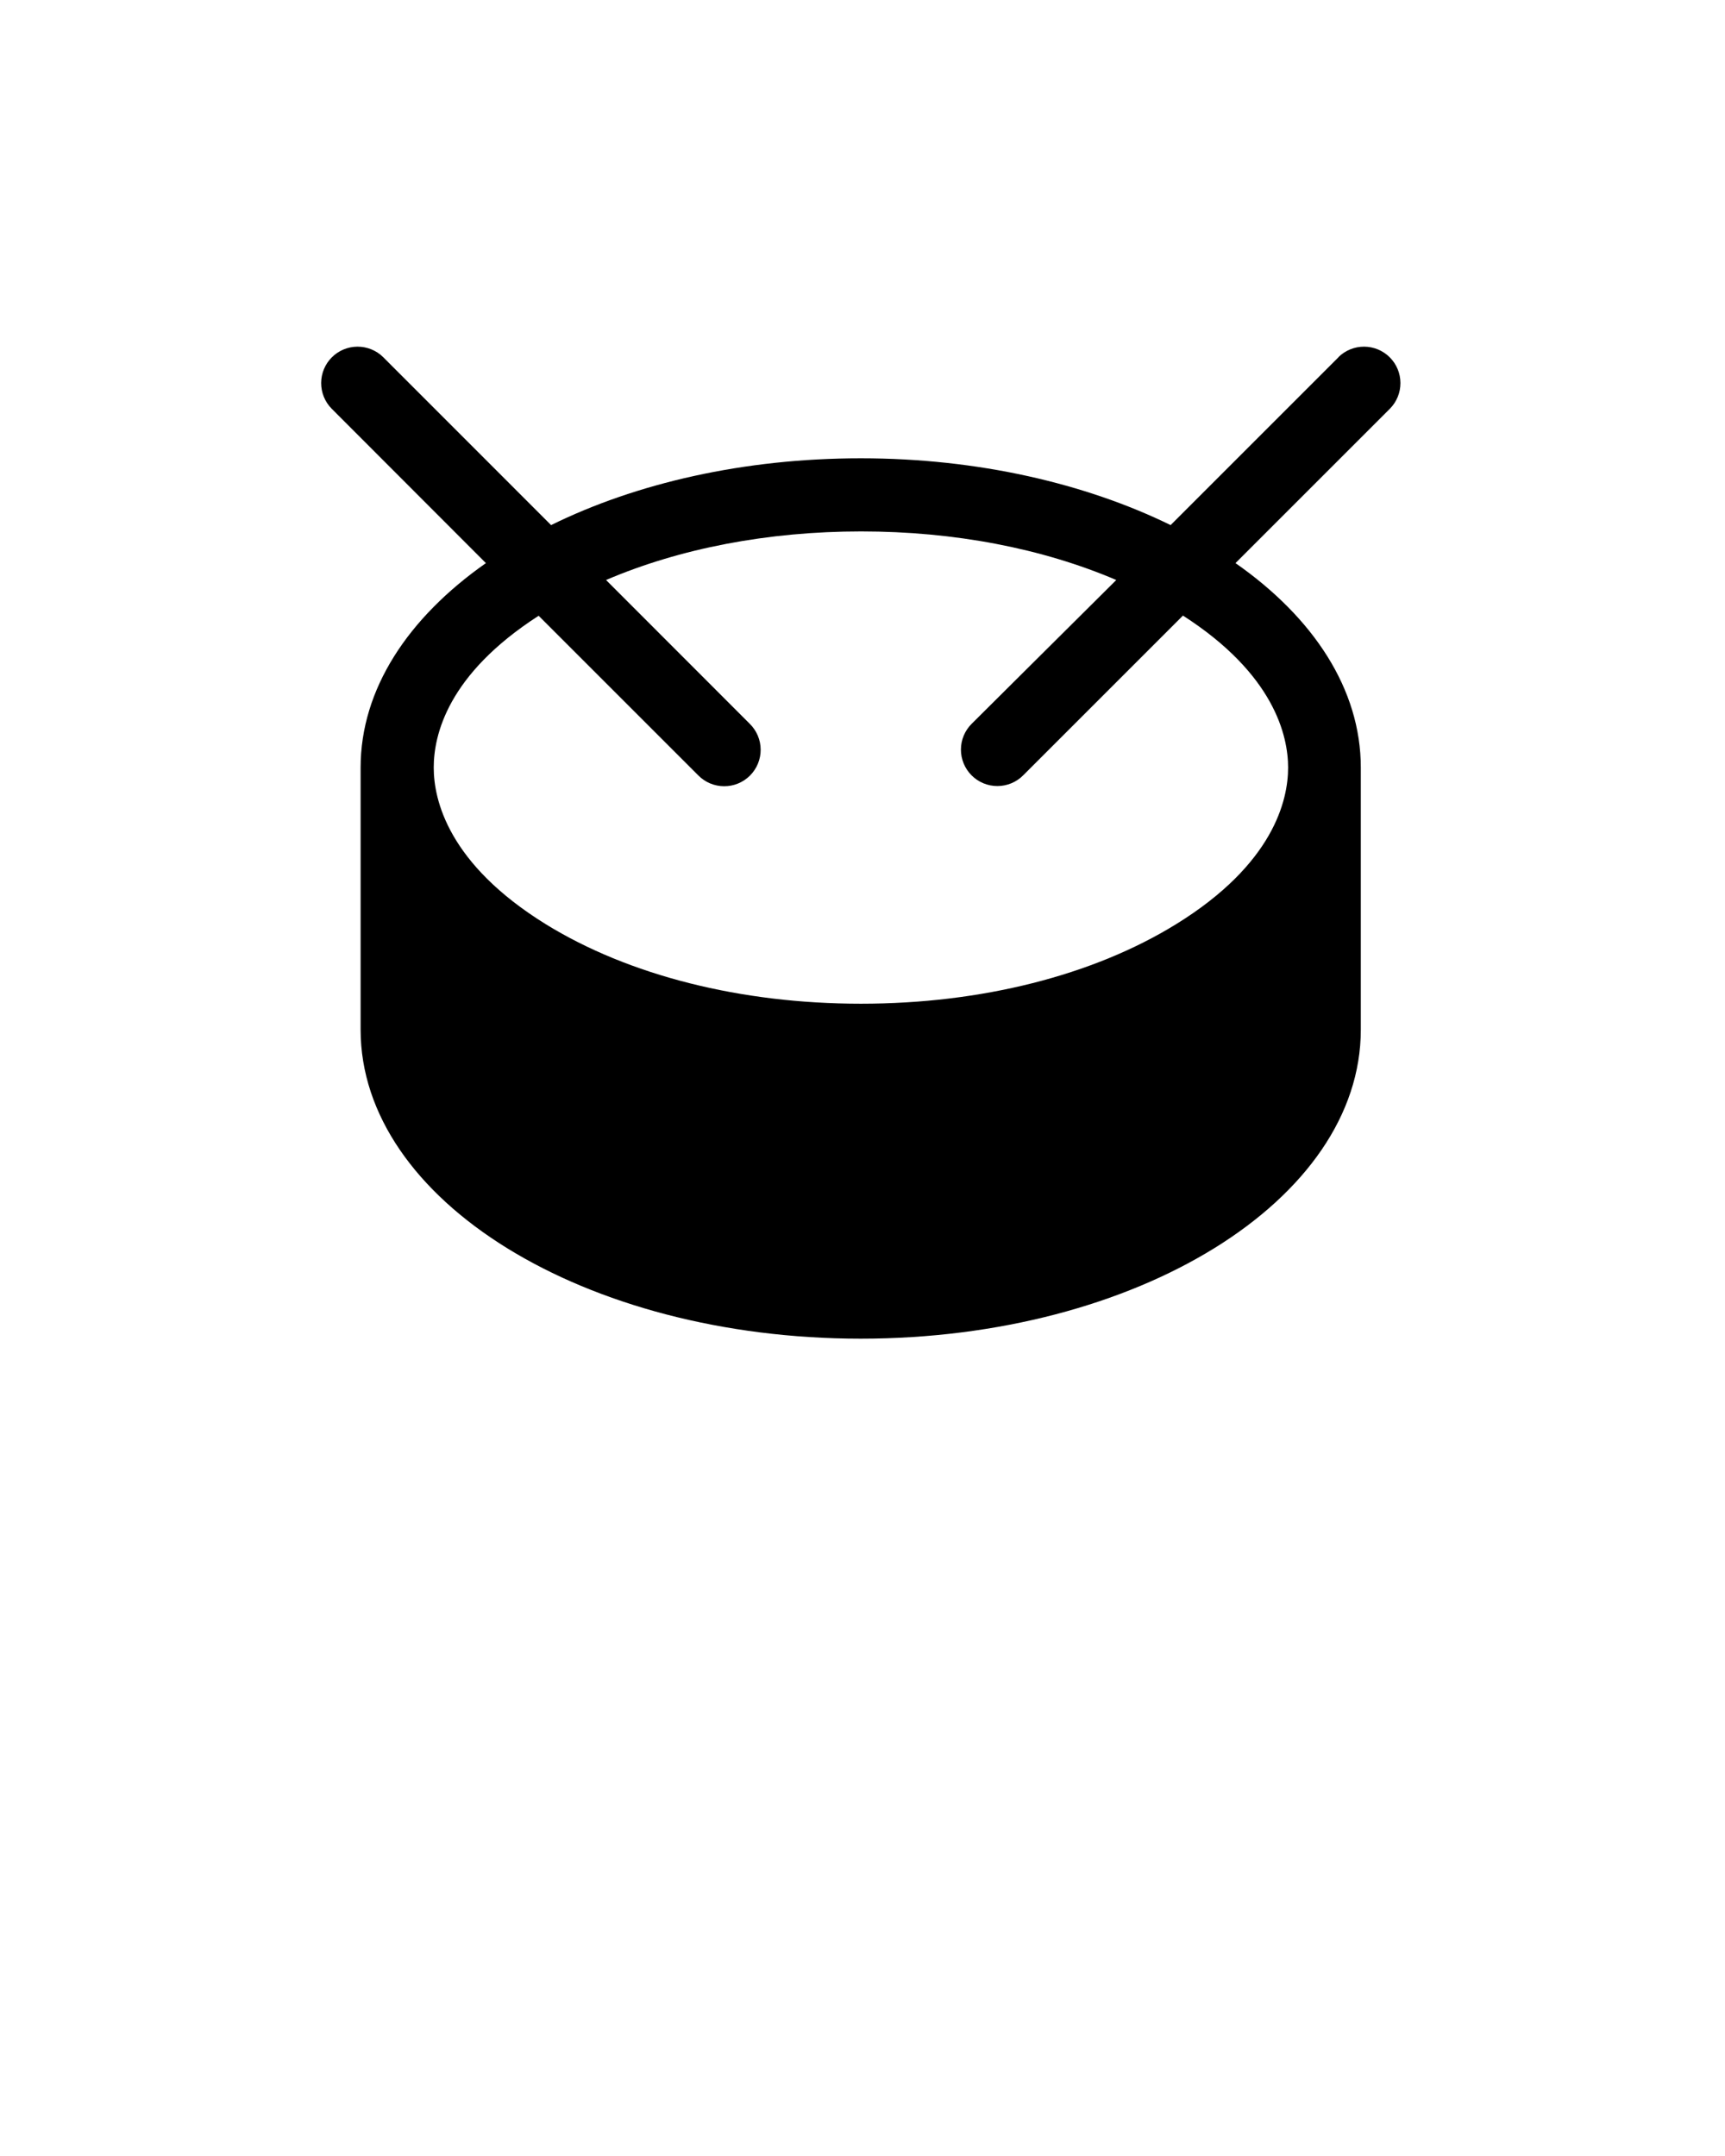 <svg width="284" height="355" viewBox="0 0 284 355" fill="none" xmlns="http://www.w3.org/2000/svg">
<path d="M220.39 58.801L192.73 86.461C178.73 79.611 161 75.461 141.73 75.461C122.46 75.461 104.73 79.561 90.73 86.461L63.08 58.801C61.951 57.691 60.429 57.073 58.846 57.08C57.263 57.087 55.748 57.72 54.629 58.84C53.51 59.96 52.88 61.476 52.874 63.059C52.869 64.642 53.489 66.163 54.599 67.291L79.999 92.721C67.169 101.721 59.37 113.481 59.37 126.391V169.541C59.37 197.641 96.23 220.421 141.71 220.421C187.19 220.421 224.04 197.641 224.04 169.541V126.391C224.04 113.471 216.24 101.691 203.41 92.721L228.84 67.291C229.95 66.163 230.571 64.642 230.565 63.059C230.56 61.476 229.929 59.96 228.81 58.84C227.692 57.72 226.176 57.087 224.593 57.08C223.01 57.073 221.488 57.691 220.36 58.801H220.39ZM212.07 126.391C212.07 131.761 209.68 142.261 193.65 152.161C179.97 160.611 161.53 165.271 141.74 165.271C121.95 165.271 103.51 160.611 89.829 152.161C73.829 142.251 71.409 131.761 71.409 126.391C71.409 121.021 73.689 111.041 88.68 101.391L114.96 127.671C115.515 128.235 116.177 128.684 116.907 128.991C117.638 129.298 118.421 129.457 119.213 129.46C120.005 129.463 120.79 129.309 121.522 129.007C122.254 128.705 122.919 128.261 123.479 127.7C124.039 127.14 124.482 126.474 124.783 125.742C125.084 125.009 125.238 124.224 125.234 123.432C125.23 122.64 125.07 121.857 124.762 121.127C124.454 120.397 124.004 119.736 123.44 119.181L99.779 95.501C111.9 90.311 126.41 87.501 141.78 87.501C157.15 87.501 171.61 90.301 183.78 95.501L160 119.151C159.435 119.706 158.985 120.367 158.677 121.097C158.369 121.827 158.209 122.61 158.205 123.402C158.201 124.194 158.355 124.979 158.656 125.712C158.957 126.444 159.4 127.11 159.96 127.67C160.52 128.231 161.185 128.675 161.917 128.977C162.649 129.279 163.434 129.433 164.226 129.43C165.018 129.427 165.802 129.268 166.532 128.961C167.262 128.654 167.924 128.205 168.48 127.641L194.76 101.361C209.78 111.001 212.07 121.151 212.07 126.391Z" fill="black"/>
</svg>
